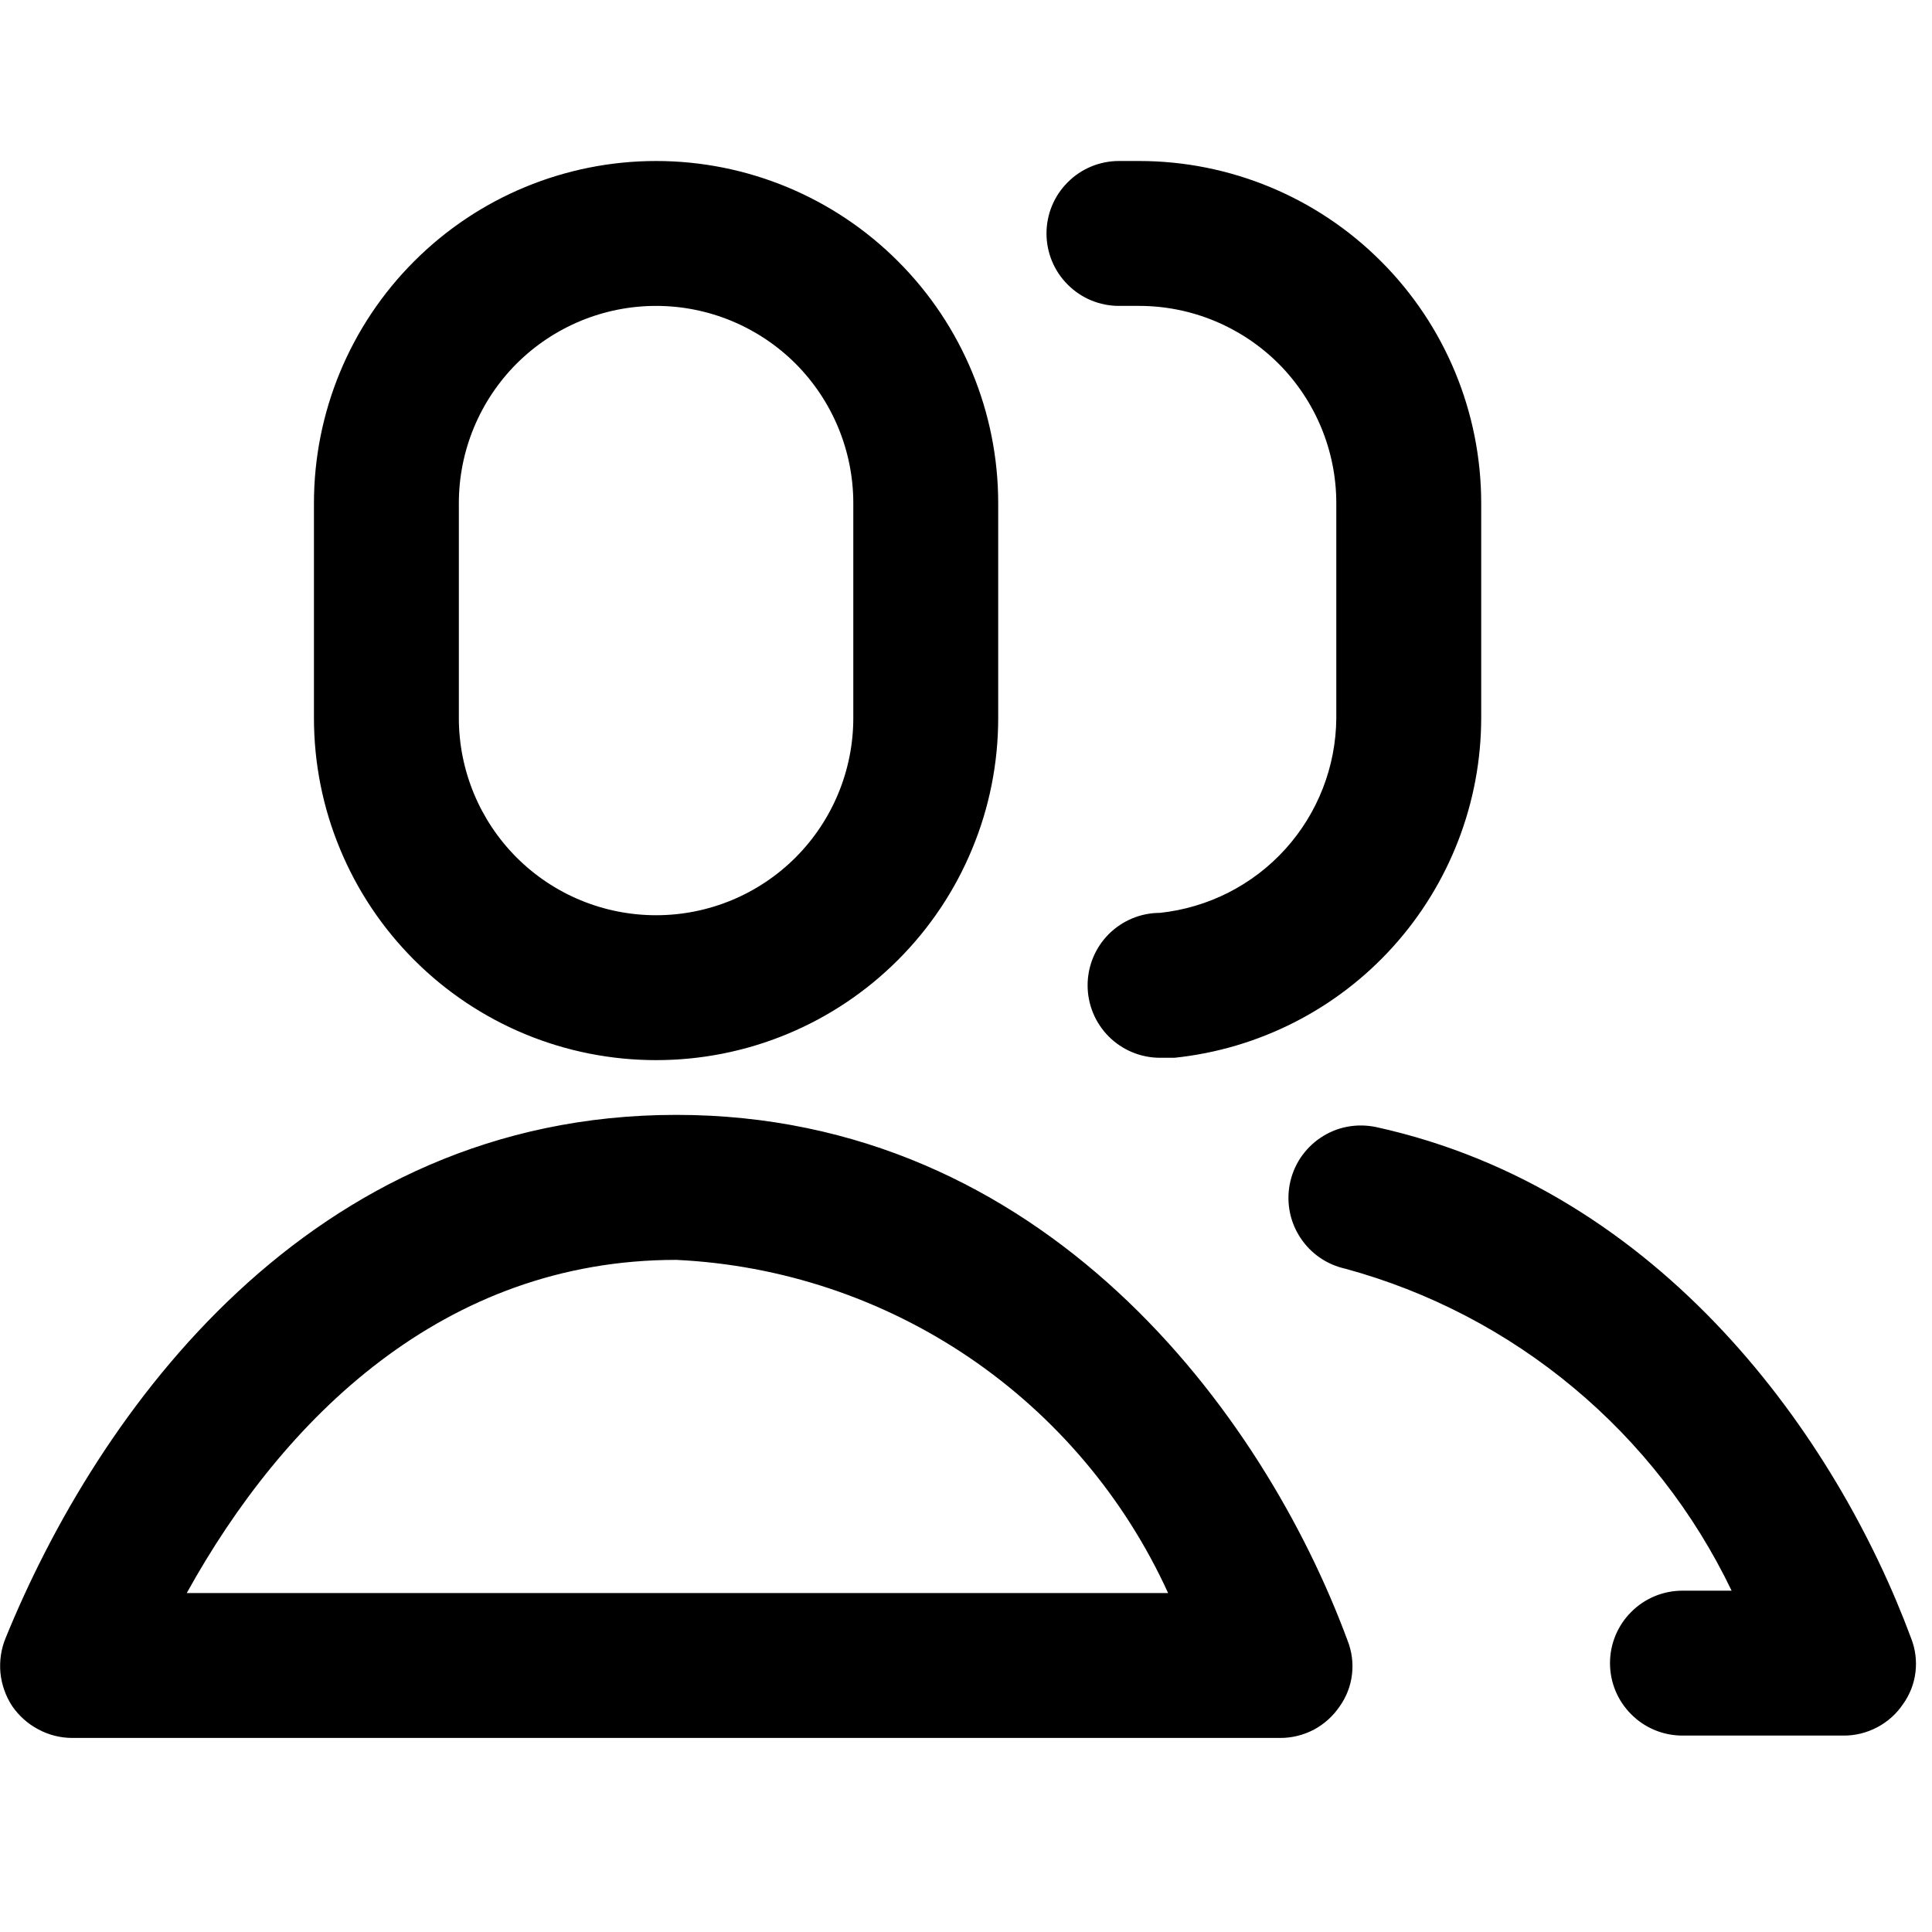<svg width="18" height="18" viewBox="0 0 18 18" fill="none" xmlns="http://www.w3.org/2000/svg">
<path fill-rule="evenodd" clip-rule="evenodd" d="M7.95 4.688V6.69C7.95 7.177 7.756 7.645 7.412 7.989C7.067 8.334 6.6 8.527 6.113 8.527C5.625 8.527 5.158 8.334 4.813 7.989C4.469 7.645 4.275 7.177 4.275 6.69V4.688C4.275 4.2 4.469 3.733 4.813 3.388C5.158 3.044 5.625 2.85 6.113 2.85C6.6 2.85 7.067 3.044 7.412 3.388C7.756 3.733 7.95 4.2 7.95 4.688ZM3.859 2.434C4.456 1.836 5.267 1.5 6.113 1.5C6.958 1.5 7.769 1.836 8.366 2.434C8.964 3.031 9.3 3.842 9.3 4.688V6.69C9.3 7.109 9.218 7.523 9.057 7.91C8.897 8.297 8.662 8.648 8.366 8.944C8.07 9.24 7.719 9.475 7.332 9.635C6.946 9.795 6.531 9.877 6.113 9.877C5.694 9.877 5.279 9.795 4.893 9.635C4.506 9.475 4.155 9.24 3.859 8.944C3.563 8.648 3.328 8.297 3.168 7.91C3.007 7.523 2.925 7.109 2.925 6.69V4.688C2.925 3.842 3.261 3.031 3.859 2.434ZM13.8 6.69V4.688C13.8 3.842 13.464 3.031 12.866 2.434C12.269 1.836 11.458 1.5 10.613 1.5H10.425C10.246 1.5 10.074 1.571 9.948 1.698C9.821 1.824 9.75 1.996 9.75 2.175C9.75 2.354 9.821 2.526 9.948 2.652C10.074 2.779 10.246 2.85 10.425 2.85H10.613C11.1 2.85 11.567 3.044 11.912 3.388C12.256 3.733 12.45 4.2 12.45 4.688V6.69C12.447 7.141 12.278 7.576 11.975 7.911C11.672 8.246 11.256 8.457 10.807 8.505C10.629 8.505 10.457 8.576 10.33 8.703C10.204 8.829 10.133 9.001 10.133 9.18C10.133 9.359 10.204 9.531 10.33 9.657C10.457 9.784 10.629 9.855 10.807 9.855H10.943C11.726 9.773 12.451 9.405 12.978 8.821C13.506 8.236 13.799 7.477 13.8 6.69ZM0.052 15.262C0.907 13.162 2.88 10.387 6.3 10.387C9.72 10.387 11.768 13.155 12.555 15.285C12.595 15.386 12.609 15.495 12.596 15.602C12.583 15.71 12.543 15.812 12.48 15.9C12.418 15.991 12.336 16.064 12.239 16.116C12.142 16.166 12.034 16.193 11.925 16.192H0.675C0.564 16.192 0.455 16.165 0.357 16.112C0.258 16.06 0.175 15.985 0.112 15.893C0.052 15.8 0.015 15.695 0.004 15.585C-0.006 15.475 0.01 15.364 0.052 15.262ZM1.74 14.842H10.883C10.478 13.954 9.836 13.194 9.028 12.646C8.219 12.098 7.275 11.784 6.3 11.738C4.132 11.738 2.64 13.215 1.74 14.842ZM12.114 10.791C12.065 10.867 12.031 10.951 12.015 11.04C11.984 11.212 12.02 11.389 12.117 11.534C12.213 11.68 12.362 11.782 12.533 11.82C13.313 12.032 14.038 12.41 14.659 12.928C15.28 13.445 15.783 14.091 16.133 14.82H15.675C15.496 14.82 15.324 14.891 15.198 15.018C15.071 15.144 15 15.316 15 15.495C15 15.674 15.071 15.846 15.198 15.972C15.324 16.099 15.496 16.17 15.675 16.17H17.175C17.284 16.171 17.392 16.144 17.489 16.093C17.586 16.042 17.669 15.968 17.73 15.877C17.793 15.79 17.833 15.687 17.846 15.58C17.859 15.472 17.845 15.363 17.805 15.262C17.115 13.402 15.488 11.085 12.818 10.5C12.729 10.482 12.638 10.481 12.55 10.498C12.461 10.515 12.377 10.55 12.302 10.601C12.227 10.651 12.164 10.716 12.114 10.791Z" fill="#000000"/>
</svg>
